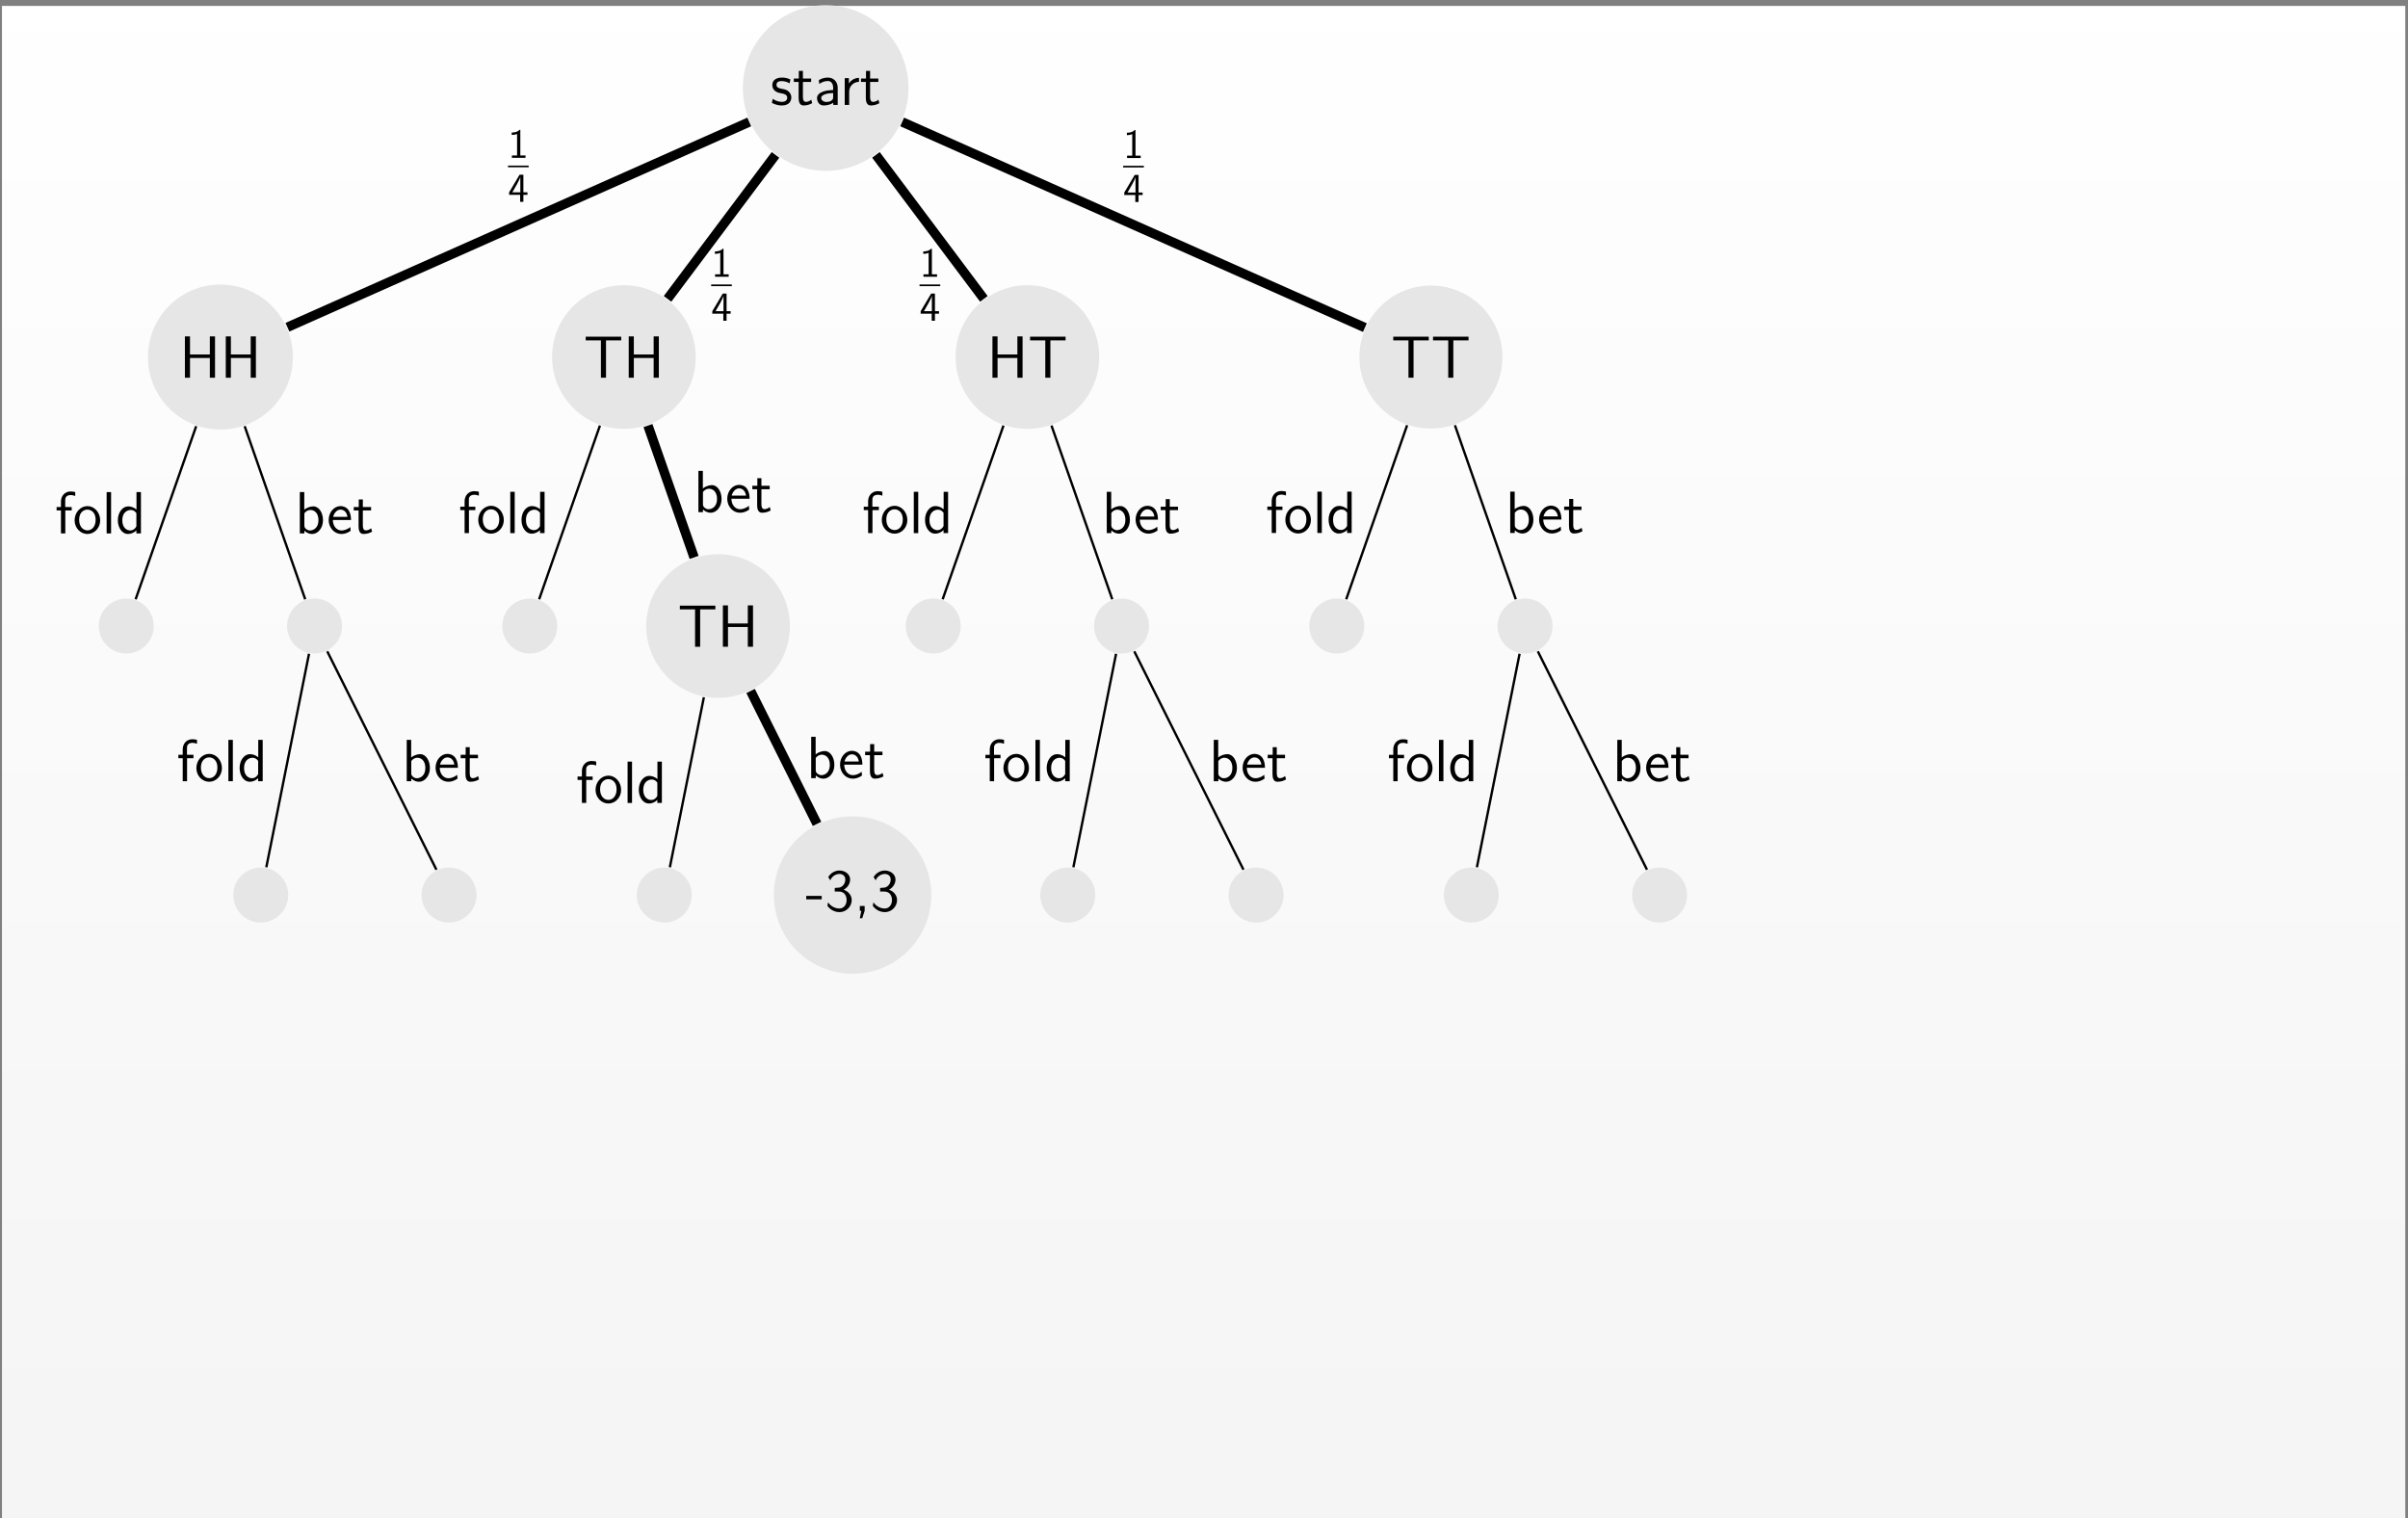 <?xml version="1.0" encoding="UTF-8"?>
<svg xmlns="http://www.w3.org/2000/svg" xmlns:xlink="http://www.w3.org/1999/xlink" width="406pt" height="256pt" viewBox="0 0 406 256" version="1.1">
<rect x="0" y="0" width="406" height="256" fill="#808080" stroke="none"/>
<defs>
<g>
<symbol overflow="visible" id="glyph0-0">
<path style="stroke:none;" d=""/>
</symbol>
<symbol overflow="visible" id="glyph0-1">
<path style="stroke:none;" d="M 3.531 -1.281 C 3.531 -1.781 3.219 -2.109 3.188 -2.156 C 2.812 -2.547 2.516 -2.609 1.906 -2.719 C 1.531 -2.797 1.031 -2.891 1.031 -3.391 C 1.031 -4.016 1.734 -4.016 1.859 -4.016 C 2.391 -4.016 2.812 -3.891 3.25 -3.641 L 3.375 -4.297 C 2.734 -4.594 2.188 -4.609 1.953 -4.609 C 1.734 -4.609 0.328 -4.609 0.328 -3.312 C 0.328 -2.859 0.578 -2.562 0.719 -2.422 C 1.078 -2.109 1.344 -2.062 1.922 -1.938 C 2.266 -1.875 2.844 -1.75 2.844 -1.219 C 2.844 -0.516 2.062 -0.516 1.922 -0.516 C 1.516 -0.516 0.938 -0.641 0.391 -1.031 L 0.266 -0.344 C 0.328 -0.312 1 0.094 1.922 0.094 C 3.219 0.094 3.531 -0.688 3.531 -1.281 Z M 3.531 -1.281 "/>
</symbol>
<symbol overflow="visible" id="glyph0-2">
<path style="stroke:none;" d="M 3.281 -0.297 L 3.125 -0.875 C 2.766 -0.562 2.406 -0.516 2.219 -0.516 C 1.781 -0.516 1.719 -1 1.719 -1.344 L 1.719 -3.875 L 3.109 -3.875 L 3.109 -4.453 L 1.719 -4.453 L 1.719 -5.734 L 1.031 -5.734 L 1.031 -4.453 L 0.188 -4.453 L 0.188 -3.875 L 1 -3.875 L 1 -1.172 C 1 -0.594 1.141 0.094 1.828 0.094 C 2.5 0.094 2.969 -0.125 3.281 -0.297 Z M 3.281 -0.297 "/>
</symbol>
<symbol overflow="visible" id="glyph0-3">
<path style="stroke:none;" d="M 4.031 0 L 4.031 -2.938 C 4.031 -3.906 3.328 -4.609 2.406 -4.609 C 1.797 -4.609 1.344 -4.469 0.859 -4.188 L 0.922 -3.531 C 1.359 -3.844 1.812 -4.031 2.406 -4.031 C 2.859 -4.031 3.266 -3.656 3.266 -2.922 L 3.266 -2.516 C 2.812 -2.484 2.203 -2.469 1.609 -2.266 C 0.938 -2.031 0.547 -1.656 0.547 -1.156 C 0.547 -0.719 0.797 0.094 1.656 0.094 C 2.203 0.094 2.906 -0.062 3.281 -0.375 L 3.281 0 Z M 3.266 -1.344 C 3.266 -1.141 3.266 -0.906 2.938 -0.703 C 2.656 -0.531 2.328 -0.5 2.172 -0.5 C 1.625 -0.5 1.25 -0.797 1.25 -1.172 C 1.25 -1.844 2.656 -2 3.266 -2 Z M 3.266 -1.344 "/>
</symbol>
<symbol overflow="visible" id="glyph0-4">
<path style="stroke:none;" d="M 3.188 -3.891 L 3.188 -4.562 C 2.281 -4.547 1.75 -4.016 1.484 -3.625 L 1.484 -4.516 L 0.781 -4.516 L 0.781 0 L 1.531 0 L 1.531 -2.203 C 1.531 -3.219 2.297 -3.875 3.188 -3.891 Z M 3.188 -3.891 "/>
</symbol>
<symbol overflow="visible" id="glyph0-5">
<path style="stroke:none;" d="M 5.984 0 L 5.984 -6.969 L 5.109 -6.969 L 5.109 -3.922 L 1.766 -3.922 L 1.766 -6.969 L 0.906 -6.969 L 0.906 0 L 1.766 0 L 1.766 -3.328 L 5.109 -3.328 L 5.109 0 Z M 5.984 0 "/>
</symbol>
<symbol overflow="visible" id="glyph0-6">
<path style="stroke:none;" d="M 6.344 -6.297 L 6.344 -6.922 L 0.359 -6.922 L 0.359 -6.297 L 1.672 -6.297 C 1.797 -6.297 1.922 -6.297 2.047 -6.297 L 2.922 -6.297 L 2.922 0 L 3.781 0 L 3.781 -6.297 L 4.672 -6.297 C 4.797 -6.297 4.906 -6.297 5.031 -6.297 Z M 6.344 -6.297 "/>
</symbol>
<symbol overflow="visible" id="glyph0-7">
<path style="stroke:none;" d="M 3.406 -6.312 L 3.406 -6.969 C 3.328 -7 3 -7.078 2.625 -7.078 C 1.672 -7.078 1 -6.344 1 -5.359 L 1 -4.453 L 0.266 -4.453 L 0.266 -3.875 L 1 -3.875 L 1 0 L 1.734 0 L 1.734 -3.875 L 2.812 -3.875 L 2.812 -4.453 L 1.719 -4.453 L 1.719 -5.672 C 1.719 -6.344 2.297 -6.469 2.625 -6.469 C 2.969 -6.469 3.281 -6.359 3.406 -6.312 Z M 3.406 -6.312 "/>
</symbol>
<symbol overflow="visible" id="glyph0-8">
<path style="stroke:none;" d="M 4.609 -2.203 C 4.609 -3.562 3.609 -4.609 2.469 -4.609 C 1.281 -4.609 0.297 -3.547 0.297 -2.203 C 0.297 -0.891 1.312 0.094 2.453 0.094 C 3.641 0.094 4.609 -0.922 4.609 -2.203 Z M 3.844 -2.312 C 3.844 -1.078 3.141 -0.516 2.469 -0.516 C 1.734 -0.516 1.062 -1.125 1.062 -2.312 C 1.062 -3.531 1.812 -4.016 2.453 -4.016 C 3.141 -4.016 3.844 -3.484 3.844 -2.312 Z M 3.844 -2.312 "/>
</symbol>
<symbol overflow="visible" id="glyph0-9">
<path style="stroke:none;" d="M 1.531 0 L 1.531 -6.969 L 0.781 -6.969 L 0.781 0 Z M 1.531 0 "/>
</symbol>
<symbol overflow="visible" id="glyph0-10">
<path style="stroke:none;" d="M 4.25 0 L 4.25 -6.969 L 3.5 -6.969 L 3.5 -4.031 C 3.047 -4.422 2.516 -4.562 2.094 -4.562 C 1.141 -4.562 0.359 -3.531 0.359 -2.234 C 0.359 -0.938 1.094 0.094 2.047 0.094 C 2.422 0.094 2.984 -0.016 3.484 -0.516 L 3.484 0 Z M 3.484 -1.188 C 3.25 -0.75 2.891 -0.5 2.453 -0.5 C 1.844 -0.5 1.109 -0.969 1.109 -2.219 C 1.109 -3.562 1.969 -3.953 2.547 -3.953 C 2.938 -3.953 3.266 -3.75 3.484 -3.422 Z M 3.484 -1.188 "/>
</symbol>
<symbol overflow="visible" id="glyph0-11">
<path style="stroke:none;" d="M 4.688 -2.234 C 4.688 -3.469 4.016 -4.562 3.078 -4.562 C 2.797 -4.562 2.156 -4.5 1.531 -4 L 1.531 -6.969 L 0.781 -6.969 L 0.781 0 L 1.547 0 L 1.547 -0.453 C 2.016 -0.016 2.5 0.094 2.859 0.094 C 3.812 0.094 4.688 -0.875 4.688 -2.234 Z M 3.922 -2.234 C 3.922 -0.938 3.094 -0.5 2.484 -0.5 C 2.203 -0.5 2.016 -0.609 1.828 -0.75 C 1.594 -0.953 1.547 -1.141 1.547 -1.312 L 1.547 -3.391 C 1.734 -3.672 2.094 -3.953 2.578 -3.953 C 3.188 -3.953 3.922 -3.5 3.922 -2.234 Z M 3.922 -2.234 "/>
</symbol>
<symbol overflow="visible" id="glyph0-12">
<path style="stroke:none;" d="M 4.094 -2.266 C 4.094 -2.688 4.047 -3.312 3.734 -3.844 C 3.312 -4.531 2.609 -4.609 2.328 -4.609 C 1.234 -4.609 0.328 -3.562 0.328 -2.266 C 0.328 -0.938 1.297 0.094 2.469 0.094 C 2.922 0.094 3.469 -0.031 4.031 -0.438 C 4.031 -0.469 4 -0.797 4 -0.797 C 4 -0.797 3.969 -1.031 3.969 -1.078 C 3.375 -0.578 2.781 -0.5 2.484 -0.5 C 1.703 -0.5 1.047 -1.203 1.031 -2.266 Z M 3.5 -2.797 L 1.078 -2.797 C 1.25 -3.469 1.734 -4.016 2.328 -4.016 C 2.625 -4.016 3.328 -3.875 3.5 -2.797 Z M 3.5 -2.797 "/>
</symbol>
<symbol overflow="visible" id="glyph0-13">
<path style="stroke:none;" d="M 2.719 -1.938 L 2.719 -2.516 L 0.109 -2.516 L 0.109 -1.938 Z M 2.719 -1.938 "/>
</symbol>
<symbol overflow="visible" id="glyph0-14">
<path style="stroke:none;" d="M 4.5 -1.812 C 4.5 -2.578 3.984 -3.266 3.141 -3.562 C 3.844 -3.938 4.234 -4.609 4.234 -5.281 C 4.234 -6.141 3.422 -6.797 2.438 -6.797 C 1.641 -6.797 0.922 -6.344 0.547 -5.688 L 0.891 -5.141 C 1.141 -5.781 1.766 -6.219 2.438 -6.219 C 2.938 -6.219 3.422 -5.922 3.422 -5.281 C 3.422 -4.594 2.969 -4.047 2.422 -3.922 C 2.375 -3.922 1.734 -3.875 1.641 -3.859 L 1.641 -3.25 L 2.344 -3.25 C 3.391 -3.25 3.641 -2.375 3.641 -1.812 C 3.641 -1 3.141 -0.391 2.422 -0.391 C 1.781 -0.391 0.984 -0.719 0.516 -1.438 L 0.406 -0.844 C 1.062 0.047 1.953 0.219 2.438 0.219 C 3.609 0.219 4.5 -0.75 4.5 -1.812 Z M 4.5 -1.812 "/>
</symbol>
<symbol overflow="visible" id="glyph0-15">
<path style="stroke:none;" d="M 1.766 -0.016 L 1.766 -0.812 L 0.953 -0.812 L 0.953 0 L 1.203 0 L 0.953 1.25 L 1.359 1.25 Z M 1.766 -0.016 "/>
</symbol>
<symbol overflow="visible" id="glyph1-0">
<path style="stroke:none;" d=""/>
</symbol>
<symbol overflow="visible" id="glyph1-1">
<path style="stroke:none;" d="M 2.953 0 L 2.953 -0.406 L 2.078 -0.406 L 2.078 -4.719 L 1.938 -4.719 C 1.531 -4.297 0.953 -4.281 0.625 -4.266 L 0.625 -3.859 C 0.844 -3.875 1.188 -3.875 1.531 -4.031 L 1.531 -0.406 L 0.656 -0.406 L 0.656 0 Z M 2.953 0 "/>
</symbol>
<symbol overflow="visible" id="glyph1-2">
<path style="stroke:none;" d="M 3.281 -1.188 L 3.281 -1.609 L 2.594 -1.609 L 2.594 -4.578 L 1.953 -4.578 L 0.188 -1.609 L 0.188 -1.188 L 2.047 -1.188 L 2.047 0 L 2.594 0 L 2.594 -1.188 Z M 2.078 -1.609 L 0.734 -1.609 C 1.094 -2.219 2.078 -3.875 2.078 -4.266 Z M 2.078 -1.609 "/>
</symbol>
</g>
<clipPath id="clip1">
  <path d="M 0.332 1 L 405.543 1 L 405.543 256 L 0.332 256 Z M 0.332 1 "/>
</clipPath>
<linearGradient id="linear0" gradientUnits="userSpaceOnUse" x1="0" y1="0" x2="0" y2="255.118" gradientTransform="matrix(1,0,0,-1,0.331,256)">
<stop offset="0" style="stop-color:rgb(95.999%,95.999%,95.999%);stop-opacity:1;"/>
<stop offset="0.062" style="stop-color:rgb(96.124%,96.124%,96.124%);stop-opacity:1;"/>
<stop offset="0.125" style="stop-color:rgb(96.375%,96.375%,96.375%);stop-opacity:1;"/>
<stop offset="0.188" style="stop-color:rgb(96.625%,96.625%,96.625%);stop-opacity:1;"/>
<stop offset="0.25" style="stop-color:rgb(96.873%,96.873%,96.873%);stop-opacity:1;"/>
<stop offset="0.312" style="stop-color:rgb(97.124%,97.124%,97.124%);stop-opacity:1;"/>
<stop offset="0.375" style="stop-color:rgb(97.374%,97.374%,97.374%);stop-opacity:1;"/>
<stop offset="0.438" style="stop-color:rgb(97.624%,97.624%,97.624%);stop-opacity:1;"/>
<stop offset="0.5" style="stop-color:rgb(97.874%,97.874%,97.874%);stop-opacity:1;"/>
<stop offset="0.562" style="stop-color:rgb(98.125%,98.125%,98.125%);stop-opacity:1;"/>
<stop offset="0.625" style="stop-color:rgb(98.373%,98.373%,98.373%);stop-opacity:1;"/>
<stop offset="0.688" style="stop-color:rgb(98.624%,98.624%,98.624%);stop-opacity:1;"/>
<stop offset="0.75" style="stop-color:rgb(98.874%,98.874%,98.874%);stop-opacity:1;"/>
<stop offset="0.812" style="stop-color:rgb(99.124%,99.124%,99.124%);stop-opacity:1;"/>
<stop offset="0.875" style="stop-color:rgb(99.374%,99.374%,99.374%);stop-opacity:1;"/>
<stop offset="0.938" style="stop-color:rgb(99.625%,99.625%,99.625%);stop-opacity:1;"/>
<stop offset="1" style="stop-color:rgb(99.873%,99.873%,99.873%);stop-opacity:1;"/>
</linearGradient>
<clipPath id="clip2">
  <path d="M 125 0.883 L 154 0.883 L 154 29 L 125 29 Z M 125 0.883 "/>
</clipPath>
<clipPath id="clip3">
  <path d="M 25 0.883 L 149 0.883 L 149 78 L 25 78 Z M 25 0.883 "/>
</clipPath>
<clipPath id="clip4">
  <path d="M 129 0.883 L 253 0.883 L 253 78 L 129 78 Z M 129 0.883 "/>
</clipPath>
</defs>
<g id="surface1">
<g clip-path="url(#clip1)" clip-rule="nonzero">
<path style=" stroke:none;fill-rule:nonzero;fill:url(#linear0);" d="M 0.332 256 L 0.332 0.883 L 405.543 0.883 L 405.543 256 Z M 0.332 256 "/>
</g>
<g clip-path="url(#clip2)" clip-rule="nonzero">
<path style=" stroke:none;fill-rule:nonzero;fill:rgb(89.999%,89.999%,89.999%);fill-opacity:1;" d="M 153.176 14.844 C 153.176 7.133 146.922 0.879 139.211 0.879 C 131.5 0.879 125.246 7.133 125.246 14.844 C 125.246 22.555 131.5 28.809 139.211 28.809 C 146.922 28.809 153.176 22.555 153.176 14.844 Z M 153.176 14.844 "/>
</g>
<g style="fill:rgb(0%,0%,0%);fill-opacity:1;">
  <use xlink:href="#glyph0-1" x="129.887" y="17.69"/>
  <use xlink:href="#glyph0-2" x="133.656" y="17.69"/>
  <use xlink:href="#glyph0-3" x="137.207" y="17.69"/>
</g>
<g style="fill:rgb(0%,0%,0%);fill-opacity:1;">
  <use xlink:href="#glyph0-4" x="141.643" y="17.69"/>
  <use xlink:href="#glyph0-2" x="144.984" y="17.69"/>
</g>
<path style=" stroke:none;fill-rule:nonzero;fill:rgb(89.999%,89.999%,89.999%);fill-opacity:1;" d="M 49.387 60.199 C 49.387 53.449 43.914 47.977 37.164 47.977 C 30.41 47.977 24.941 53.449 24.941 60.199 C 24.941 66.949 30.41 72.422 37.164 72.422 C 43.914 72.422 49.387 66.949 49.387 60.199 Z M 49.387 60.199 "/>
<g style="fill:rgb(0%,0%,0%);fill-opacity:1;">
  <use xlink:href="#glyph0-5" x="30.27" y="63.687"/>
  <use xlink:href="#glyph0-5" x="37.162" y="63.687"/>
</g>
<path style=" stroke:none;fill-rule:nonzero;fill:rgb(89.999%,89.999%,89.999%);fill-opacity:1;" d="M 117.305 60.199 C 117.305 53.512 111.883 48.086 105.195 48.086 C 98.508 48.086 93.086 53.512 93.086 60.199 C 93.086 66.887 98.508 72.309 105.195 72.309 C 111.883 72.309 117.305 66.887 117.305 60.199 Z M 117.305 60.199 "/>
<g style="fill:rgb(0%,0%,0%);fill-opacity:1;">
  <use xlink:href="#glyph0-6" x="98.395" y="63.687"/>
  <use xlink:href="#glyph0-5" x="105.101" y="63.687"/>
</g>
<path style=" stroke:none;fill-rule:nonzero;fill:rgb(89.999%,89.999%,89.999%);fill-opacity:1;" d="M 185.34 60.199 C 185.34 53.512 179.918 48.086 173.227 48.086 C 166.539 48.086 161.117 53.512 161.117 60.199 C 161.117 66.887 166.539 72.309 173.227 72.309 C 179.918 72.309 185.34 66.887 185.34 60.199 Z M 185.34 60.199 "/>
<g style="fill:rgb(0%,0%,0%);fill-opacity:1;">
  <use xlink:href="#glyph0-5" x="166.426" y="63.687"/>
  <use xlink:href="#glyph0-6" x="173.318" y="63.687"/>
</g>
<path style=" stroke:none;fill-rule:nonzero;fill:rgb(89.999%,89.999%,89.999%);fill-opacity:1;" d="M 253.316 60.199 C 253.316 53.539 247.918 48.145 241.262 48.145 C 234.602 48.145 229.203 53.539 229.203 60.199 C 229.203 66.855 234.602 72.254 241.262 72.254 C 247.918 72.254 253.316 66.855 253.316 60.199 Z M 253.316 60.199 "/>
<g style="fill:rgb(0%,0%,0%);fill-opacity:1;">
  <use xlink:href="#glyph0-6" x="234.551" y="63.687"/>
  <use xlink:href="#glyph0-6" x="241.257" y="63.687"/>
</g>
<g clip-path="url(#clip3)" clip-rule="nonzero">
<path style="fill:none;stroke-width:1.594;stroke-linecap:butt;stroke-linejoin:miter;stroke:rgb(0%,0%,0%);stroke-opacity:1;stroke-miterlimit:10;" d="M 111.843 175.702 L 33.976 141.092 " transform="matrix(1,0,0,-1,14.485,196.264)"/>
</g>
<g style="fill:rgb(0%,0%,0%);fill-opacity:1;">
  <use xlink:href="#glyph1-1" x="85.65" y="26.615"/>
</g>
<path style="fill:none;stroke-width:0.398;stroke-linecap:butt;stroke-linejoin:miter;stroke:rgb(0%,0%,0%);stroke-opacity:1;stroke-miterlimit:10;" d="M 0.003 0 L 4.98 0 " transform="matrix(0.7,0,0,-0.7,85.65,28.059)"/>
<g style="fill:rgb(0%,0%,0%);fill-opacity:1;">
  <use xlink:href="#glyph1-2" x="85.65" y="34.033"/>
</g>
<path style="fill:none;stroke-width:1.594;stroke-linecap:butt;stroke-linejoin:miter;stroke:rgb(0%,0%,0%);stroke-opacity:1;stroke-miterlimit:10;" d="M 116.269 170.147 L 98.066 145.873 " transform="matrix(1,0,0,-1,14.485,196.264)"/>
<g style="fill:rgb(0%,0%,0%);fill-opacity:1;">
  <use xlink:href="#glyph1-1" x="119.908" y="46.663"/>
</g>
<path style="fill:none;stroke-width:0.398;stroke-linecap:butt;stroke-linejoin:miter;stroke:rgb(0%,0%,0%);stroke-opacity:1;stroke-miterlimit:10;" d="M -0.003 0.001 L 4.98 0.001 " transform="matrix(0.7,0,0,-0.7,119.908,48.106)"/>
<g style="fill:rgb(0%,0%,0%);fill-opacity:1;">
  <use xlink:href="#glyph1-2" x="119.908" y="54.08"/>
</g>
<path style="fill:none;stroke-width:1.594;stroke-linecap:butt;stroke-linejoin:miter;stroke:rgb(0%,0%,0%);stroke-opacity:1;stroke-miterlimit:10;" d="M 133.199 170.151 L 151.402 145.873 " transform="matrix(1,0,0,-1,14.485,196.264)"/>
<g style="fill:rgb(0%,0%,0%);fill-opacity:1;">
  <use xlink:href="#glyph1-1" x="155.041" y="46.661"/>
</g>
<path style="fill:none;stroke-width:0.398;stroke-linecap:butt;stroke-linejoin:miter;stroke:rgb(0%,0%,0%);stroke-opacity:1;stroke-miterlimit:10;" d="M -0.002 -0.002 L 4.981 -0.002 " transform="matrix(0.7,0,0,-0.7,155.041,48.104)"/>
<g style="fill:rgb(0%,0%,0%);fill-opacity:1;">
  <use xlink:href="#glyph1-2" x="155.041" y="54.078"/>
</g>
<g clip-path="url(#clip4)" clip-rule="nonzero">
<path style="fill:none;stroke-width:1.594;stroke-linecap:butt;stroke-linejoin:miter;stroke:rgb(0%,0%,0%);stroke-opacity:1;stroke-miterlimit:10;" d="M 137.62 175.705 L 215.644 141.026 " transform="matrix(1,0,0,-1,14.485,196.264)"/>
</g>
<g style="fill:rgb(0%,0%,0%);fill-opacity:1;">
  <use xlink:href="#glyph1-1" x="189.372" y="26.648"/>
</g>
<path style="fill:none;stroke-width:0.398;stroke-linecap:butt;stroke-linejoin:miter;stroke:rgb(0%,0%,0%);stroke-opacity:1;stroke-miterlimit:10;" d="M -0.002 -0.003 L 4.982 -0.003 " transform="matrix(0.7,0,0,-0.7,189.372,28.092)"/>
<g style="fill:rgb(0%,0%,0%);fill-opacity:1;">
  <use xlink:href="#glyph1-2" x="189.372" y="34.065"/>
</g>
<path style=" stroke:none;fill-rule:nonzero;fill:rgb(89.999%,89.999%,89.999%);fill-opacity:1;" d="M 25.922 105.555 C 25.922 102.992 23.848 100.918 21.289 100.918 C 18.727 100.918 16.652 102.992 16.652 105.555 C 16.652 108.113 18.727 110.188 21.289 110.188 C 23.848 110.188 25.922 108.113 25.922 105.555 Z M 25.922 105.555 "/>
<path style=" stroke:none;fill-rule:nonzero;fill:rgb(89.999%,89.999%,89.999%);fill-opacity:1;" d="M 57.672 105.555 C 57.672 102.992 55.598 100.918 53.035 100.918 C 50.477 100.918 48.402 102.992 48.402 105.555 C 48.402 108.113 50.477 110.188 53.035 110.188 C 55.598 110.188 57.672 108.113 57.672 105.555 Z M 57.672 105.555 "/>
<path style="fill:none;stroke-width:0.399;stroke-linecap:butt;stroke-linejoin:miter;stroke:rgb(0%,0%,0%);stroke-opacity:1;stroke-miterlimit:10;" d="M 18.593 124.405 L 8.382 95.221 " transform="matrix(1,0,0,-1,14.485,196.264)"/>
<g style="fill:rgb(0%,0%,0%);fill-opacity:1;">
  <use xlink:href="#glyph0-7" x="9.277" y="89.939"/>
  <use xlink:href="#glyph0-8" x="12.282" y="89.939"/>
  <use xlink:href="#glyph0-9" x="17.198" y="89.939"/>
  <use xlink:href="#glyph0-10" x="19.511" y="89.939"/>
</g>
<path style="fill:none;stroke-width:0.399;stroke-linecap:butt;stroke-linejoin:miter;stroke:rgb(0%,0%,0%);stroke-opacity:1;stroke-miterlimit:10;" d="M 26.765 124.405 L 36.976 95.221 " transform="matrix(1,0,0,-1,14.485,196.264)"/>
<g style="fill:rgb(0%,0%,0%);fill-opacity:1;">
  <use xlink:href="#glyph0-11" x="49.772" y="89.939"/>
</g>
<g style="fill:rgb(0%,0%,0%);fill-opacity:1;">
  <use xlink:href="#glyph0-12" x="55.087" y="89.939"/>
  <use xlink:href="#glyph0-2" x="59.458" y="89.939"/>
</g>
<path style=" stroke:none;fill-rule:nonzero;fill:rgb(89.999%,89.999%,89.999%);fill-opacity:1;" d="M 48.602 150.91 C 48.602 148.348 46.527 146.273 43.965 146.273 C 41.406 146.273 39.332 148.348 39.332 150.91 C 39.332 153.469 41.406 155.543 43.965 155.543 C 46.527 155.543 48.602 153.469 48.602 150.91 Z M 48.602 150.91 "/>
<path style=" stroke:none;fill-rule:nonzero;fill:rgb(89.999%,89.999%,89.999%);fill-opacity:1;" d="M 80.348 150.91 C 80.348 148.348 78.273 146.273 75.715 146.273 C 73.152 146.273 71.078 148.348 71.078 150.91 C 71.078 153.469 73.152 155.543 75.715 155.543 C 78.273 155.543 80.348 153.469 80.348 150.91 Z M 80.348 150.91 "/>
<path style="fill:none;stroke-width:0.399;stroke-linecap:butt;stroke-linejoin:miter;stroke:rgb(0%,0%,0%);stroke-opacity:1;stroke-miterlimit:10;" d="M 37.617 86.034 L 30.417 50.037 " transform="matrix(1,0,0,-1,14.485,196.264)"/>
<g style="fill:rgb(0%,0%,0%);fill-opacity:1;">
  <use xlink:href="#glyph0-7" x="29.807" y="131.715"/>
  <use xlink:href="#glyph0-8" x="32.812" y="131.715"/>
  <use xlink:href="#glyph0-9" x="37.728" y="131.715"/>
  <use xlink:href="#glyph0-10" x="40.041" y="131.715"/>
</g>
<path style="fill:none;stroke-width:0.399;stroke-linecap:butt;stroke-linejoin:miter;stroke:rgb(0%,0%,0%);stroke-opacity:1;stroke-miterlimit:10;" d="M 40.691 86.444 L 59.097 49.627 " transform="matrix(1,0,0,-1,14.485,196.264)"/>
<g style="fill:rgb(0%,0%,0%);fill-opacity:1;">
  <use xlink:href="#glyph0-11" x="67.795" y="131.715"/>
</g>
<g style="fill:rgb(0%,0%,0%);fill-opacity:1;">
  <use xlink:href="#glyph0-12" x="73.11" y="131.715"/>
  <use xlink:href="#glyph0-2" x="77.481" y="131.715"/>
</g>
<path style=" stroke:none;fill-rule:nonzero;fill:rgb(89.999%,89.999%,89.999%);fill-opacity:1;" d="M 93.957 105.555 C 93.957 102.992 91.883 100.918 89.32 100.918 C 86.762 100.918 84.688 102.992 84.688 105.555 C 84.688 108.113 86.762 110.188 89.32 110.188 C 91.883 110.188 93.957 108.113 93.957 105.555 Z M 93.957 105.555 "/>
<path style=" stroke:none;fill-rule:nonzero;fill:rgb(89.999%,89.999%,89.999%);fill-opacity:1;" d="M 133.18 105.555 C 133.18 98.863 127.758 93.441 121.07 93.441 C 114.379 93.441 108.957 98.863 108.957 105.555 C 108.957 112.242 114.379 117.664 121.07 117.664 C 127.758 117.664 133.18 112.242 133.18 105.555 Z M 133.18 105.555 "/>
<g style="fill:rgb(0%,0%,0%);fill-opacity:1;">
  <use xlink:href="#glyph0-6" x="114.269" y="109.042"/>
  <use xlink:href="#glyph0-5" x="120.975" y="109.042"/>
</g>
<path style="fill:none;stroke-width:0.399;stroke-linecap:butt;stroke-linejoin:miter;stroke:rgb(0%,0%,0%);stroke-opacity:1;stroke-miterlimit:10;" d="M 86.667 124.51 L 76.417 95.221 " transform="matrix(1,0,0,-1,14.485,196.264)"/>
<g style="fill:rgb(0%,0%,0%);fill-opacity:1;">
  <use xlink:href="#glyph0-7" x="77.332" y="89.887"/>
  <use xlink:href="#glyph0-8" x="80.337" y="89.887"/>
  <use xlink:href="#glyph0-9" x="85.253" y="89.887"/>
  <use xlink:href="#glyph0-10" x="87.566" y="89.887"/>
</g>
<path style="fill:none;stroke-width:1.594;stroke-linecap:butt;stroke-linejoin:miter;stroke:rgb(0%,0%,0%);stroke-opacity:1;stroke-miterlimit:10;" d="M 94.765 124.51 L 102.546 102.28 " transform="matrix(1,0,0,-1,14.485,196.264)"/>
<g style="fill:rgb(0%,0%,0%);fill-opacity:1;">
  <use xlink:href="#glyph0-11" x="116.974" y="86.358"/>
</g>
<g style="fill:rgb(0%,0%,0%);fill-opacity:1;">
  <use xlink:href="#glyph0-12" x="122.289" y="86.358"/>
  <use xlink:href="#glyph0-2" x="126.66" y="86.358"/>
</g>
<path style=" stroke:none;fill-rule:nonzero;fill:rgb(89.999%,89.999%,89.999%);fill-opacity:1;" d="M 116.633 150.91 C 116.633 148.348 114.559 146.273 112 146.273 C 109.438 146.273 107.363 148.348 107.363 150.91 C 107.363 153.469 109.438 155.543 112 155.543 C 114.559 155.543 116.633 153.469 116.633 150.91 Z M 116.633 150.91 "/>
<path style=" stroke:none;fill-rule:nonzero;fill:rgb(89.999%,89.999%,89.999%);fill-opacity:1;" d="M 157.02 150.91 C 157.02 143.578 151.078 137.637 143.746 137.637 C 136.418 137.637 130.477 143.578 130.477 150.91 C 130.477 158.238 136.418 164.18 143.746 164.18 C 151.078 164.18 157.02 158.238 157.02 150.91 Z M 157.02 150.91 "/>
<g style="fill:rgb(0%,0%,0%);fill-opacity:1;">
  <use xlink:href="#glyph0-13" x="135.824" y="153.571"/>
  <use xlink:href="#glyph0-14" x="139.102" y="153.571"/>
  <use xlink:href="#glyph0-15" x="144.019" y="153.571"/>
  <use xlink:href="#glyph0-14" x="146.75" y="153.571"/>
</g>
<path style="fill:none;stroke-width:0.399;stroke-linecap:butt;stroke-linejoin:miter;stroke:rgb(0%,0%,0%);stroke-opacity:1;stroke-miterlimit:10;" d="M 104.191 78.701 L 98.456 50.037 " transform="matrix(1,0,0,-1,14.485,196.264)"/>
<g style="fill:rgb(0%,0%,0%);fill-opacity:1;">
  <use xlink:href="#glyph0-7" x="97.111" y="135.381"/>
  <use xlink:href="#glyph0-8" x="100.116" y="135.381"/>
  <use xlink:href="#glyph0-9" x="105.032" y="135.381"/>
  <use xlink:href="#glyph0-10" x="107.345" y="135.381"/>
</g>
<path style="fill:none;stroke-width:1.594;stroke-linecap:butt;stroke-linejoin:miter;stroke:rgb(0%,0%,0%);stroke-opacity:1;stroke-miterlimit:10;" d="M 112.07 79.76 L 123.273 57.354 " transform="matrix(1,0,0,-1,14.485,196.264)"/>
<g style="fill:rgb(0%,0%,0%);fill-opacity:1;">
  <use xlink:href="#glyph0-11" x="135.991" y="131.195"/>
</g>
<g style="fill:rgb(0%,0%,0%);fill-opacity:1;">
  <use xlink:href="#glyph0-12" x="141.306" y="131.195"/>
  <use xlink:href="#glyph0-2" x="145.677" y="131.195"/>
</g>
<path style=" stroke:none;fill-rule:nonzero;fill:rgb(89.999%,89.999%,89.999%);fill-opacity:1;" d="M 161.988 105.555 C 161.988 102.992 159.914 100.918 157.355 100.918 C 154.793 100.918 152.719 102.992 152.719 105.555 C 152.719 108.113 154.793 110.188 157.355 110.188 C 159.914 110.188 161.988 108.113 161.988 105.555 Z M 161.988 105.555 "/>
<path style=" stroke:none;fill-rule:nonzero;fill:rgb(89.999%,89.999%,89.999%);fill-opacity:1;" d="M 193.738 105.555 C 193.738 102.992 191.66 100.918 189.102 100.918 C 186.543 100.918 184.465 102.992 184.465 105.555 C 184.465 108.113 186.543 110.188 189.102 110.188 C 191.66 110.188 193.738 108.113 193.738 105.555 Z M 193.738 105.555 "/>
<path style="fill:none;stroke-width:0.399;stroke-linecap:butt;stroke-linejoin:miter;stroke:rgb(0%,0%,0%);stroke-opacity:1;stroke-miterlimit:10;" d="M 154.706 124.51 L 144.452 95.221 " transform="matrix(1,0,0,-1,14.485,196.264)"/>
<g style="fill:rgb(0%,0%,0%);fill-opacity:1;">
  <use xlink:href="#glyph0-7" x="145.368" y="89.887"/>
  <use xlink:href="#glyph0-8" x="148.373" y="89.887"/>
  <use xlink:href="#glyph0-9" x="153.289" y="89.887"/>
  <use xlink:href="#glyph0-10" x="155.602" y="89.887"/>
</g>
<path style="fill:none;stroke-width:0.399;stroke-linecap:butt;stroke-linejoin:miter;stroke:rgb(0%,0%,0%);stroke-opacity:1;stroke-miterlimit:10;" d="M 162.8 124.51 L 173.05 95.221 " transform="matrix(1,0,0,-1,14.485,196.264)"/>
<g style="fill:rgb(0%,0%,0%);fill-opacity:1;">
  <use xlink:href="#glyph0-11" x="185.825" y="89.886"/>
</g>
<g style="fill:rgb(0%,0%,0%);fill-opacity:1;">
  <use xlink:href="#glyph0-12" x="191.14" y="89.886"/>
  <use xlink:href="#glyph0-2" x="195.511" y="89.886"/>
</g>
<path style=" stroke:none;fill-rule:nonzero;fill:rgb(89.999%,89.999%,89.999%);fill-opacity:1;" d="M 184.668 150.91 C 184.668 148.348 182.59 146.273 180.031 146.273 C 177.473 146.273 175.395 148.348 175.395 150.91 C 175.395 153.469 177.473 155.543 180.031 155.543 C 182.59 155.543 184.668 153.469 184.668 150.91 Z M 184.668 150.91 "/>
<path style=" stroke:none;fill-rule:nonzero;fill:rgb(89.999%,89.999%,89.999%);fill-opacity:1;" d="M 216.414 150.91 C 216.414 148.348 214.34 146.273 211.781 146.273 C 209.219 146.273 207.145 148.348 207.145 150.91 C 207.145 153.469 209.219 155.543 211.781 155.543 C 214.34 155.543 216.414 153.469 216.414 150.91 Z M 216.414 150.91 "/>
<path style="fill:none;stroke-width:0.399;stroke-linecap:butt;stroke-linejoin:miter;stroke:rgb(0%,0%,0%);stroke-opacity:1;stroke-miterlimit:10;" d="M 173.691 86.034 L 166.492 50.037 " transform="matrix(1,0,0,-1,14.485,196.264)"/>
<g style="fill:rgb(0%,0%,0%);fill-opacity:1;">
  <use xlink:href="#glyph0-7" x="165.879" y="131.716"/>
  <use xlink:href="#glyph0-8" x="168.884" y="131.716"/>
  <use xlink:href="#glyph0-9" x="173.8" y="131.716"/>
  <use xlink:href="#glyph0-10" x="176.113" y="131.716"/>
</g>
<path style="fill:none;stroke-width:0.399;stroke-linecap:butt;stroke-linejoin:miter;stroke:rgb(0%,0%,0%);stroke-opacity:1;stroke-miterlimit:10;" d="M 176.761 86.444 L 195.171 49.627 " transform="matrix(1,0,0,-1,14.485,196.264)"/>
<g style="fill:rgb(0%,0%,0%);fill-opacity:1;">
  <use xlink:href="#glyph0-11" x="203.866" y="131.715"/>
</g>
<g style="fill:rgb(0%,0%,0%);fill-opacity:1;">
  <use xlink:href="#glyph0-12" x="209.181" y="131.715"/>
  <use xlink:href="#glyph0-2" x="213.552" y="131.715"/>
</g>
<path style=" stroke:none;fill-rule:nonzero;fill:rgb(89.999%,89.999%,89.999%);fill-opacity:1;" d="M 230.02 105.555 C 230.02 102.992 227.945 100.918 225.387 100.918 C 222.824 100.918 220.75 102.992 220.75 105.555 C 220.75 108.113 222.824 110.188 225.387 110.188 C 227.945 110.188 230.02 108.113 230.02 105.555 Z M 230.02 105.555 "/>
<path style=" stroke:none;fill-rule:nonzero;fill:rgb(89.999%,89.999%,89.999%);fill-opacity:1;" d="M 261.77 105.555 C 261.77 102.992 259.695 100.918 257.133 100.918 C 254.574 100.918 252.5 102.992 252.5 105.555 C 252.5 108.113 254.574 110.188 257.133 110.188 C 259.695 110.188 261.77 108.113 261.77 105.555 Z M 261.77 105.555 "/>
<path style="fill:none;stroke-width:0.399;stroke-linecap:butt;stroke-linejoin:miter;stroke:rgb(0%,0%,0%);stroke-opacity:1;stroke-miterlimit:10;" d="M 222.761 124.561 L 212.492 95.221 " transform="matrix(1,0,0,-1,14.485,196.264)"/>
<g style="fill:rgb(0%,0%,0%);fill-opacity:1;">
  <use xlink:href="#glyph0-7" x="213.413" y="89.861"/>
  <use xlink:href="#glyph0-8" x="216.418" y="89.861"/>
  <use xlink:href="#glyph0-9" x="221.334" y="89.861"/>
  <use xlink:href="#glyph0-10" x="223.647" y="89.861"/>
</g>
<path style="fill:none;stroke-width:0.399;stroke-linecap:butt;stroke-linejoin:miter;stroke:rgb(0%,0%,0%);stroke-opacity:1;stroke-miterlimit:10;" d="M 230.82 124.561 L 241.085 95.221 " transform="matrix(1,0,0,-1,14.485,196.264)"/>
<g style="fill:rgb(0%,0%,0%);fill-opacity:1;">
  <use xlink:href="#glyph0-11" x="253.852" y="89.86"/>
</g>
<g style="fill:rgb(0%,0%,0%);fill-opacity:1;">
  <use xlink:href="#glyph0-12" x="259.167" y="89.86"/>
  <use xlink:href="#glyph0-2" x="263.538" y="89.86"/>
</g>
<path style=" stroke:none;fill-rule:nonzero;fill:rgb(89.999%,89.999%,89.999%);fill-opacity:1;" d="M 252.699 150.91 C 252.699 148.348 250.625 146.273 248.062 146.273 C 245.504 146.273 243.43 148.348 243.43 150.91 C 243.43 153.469 245.504 155.543 248.062 155.543 C 250.625 155.543 252.699 153.469 252.699 150.91 Z M 252.699 150.91 "/>
<path style=" stroke:none;fill-rule:nonzero;fill:rgb(89.999%,89.999%,89.999%);fill-opacity:1;" d="M 284.445 150.91 C 284.445 148.348 282.371 146.273 279.812 146.273 C 277.254 146.273 275.176 148.348 275.176 150.91 C 275.176 153.469 277.254 155.543 279.812 155.543 C 282.371 155.543 284.445 153.469 284.445 150.91 Z M 284.445 150.91 "/>
<path style="fill:none;stroke-width:0.399;stroke-linecap:butt;stroke-linejoin:miter;stroke:rgb(0%,0%,0%);stroke-opacity:1;stroke-miterlimit:10;" d="M 241.726 86.034 L 234.527 50.037 " transform="matrix(1,0,0,-1,14.485,196.264)"/>
<g style="fill:rgb(0%,0%,0%);fill-opacity:1;">
  <use xlink:href="#glyph0-7" x="233.915" y="131.716"/>
  <use xlink:href="#glyph0-8" x="236.92" y="131.716"/>
  <use xlink:href="#glyph0-9" x="241.836" y="131.716"/>
  <use xlink:href="#glyph0-10" x="244.149" y="131.716"/>
</g>
<path style="fill:none;stroke-width:0.399;stroke-linecap:butt;stroke-linejoin:miter;stroke:rgb(0%,0%,0%);stroke-opacity:1;stroke-miterlimit:10;" d="M 244.8 86.444 L 263.206 49.627 " transform="matrix(1,0,0,-1,14.485,196.264)"/>
<g style="fill:rgb(0%,0%,0%);fill-opacity:1;">
  <use xlink:href="#glyph0-11" x="271.902" y="131.715"/>
</g>
<g style="fill:rgb(0%,0%,0%);fill-opacity:1;">
  <use xlink:href="#glyph0-12" x="277.217" y="131.715"/>
  <use xlink:href="#glyph0-2" x="281.588" y="131.715"/>
</g>
</g>
</svg>

